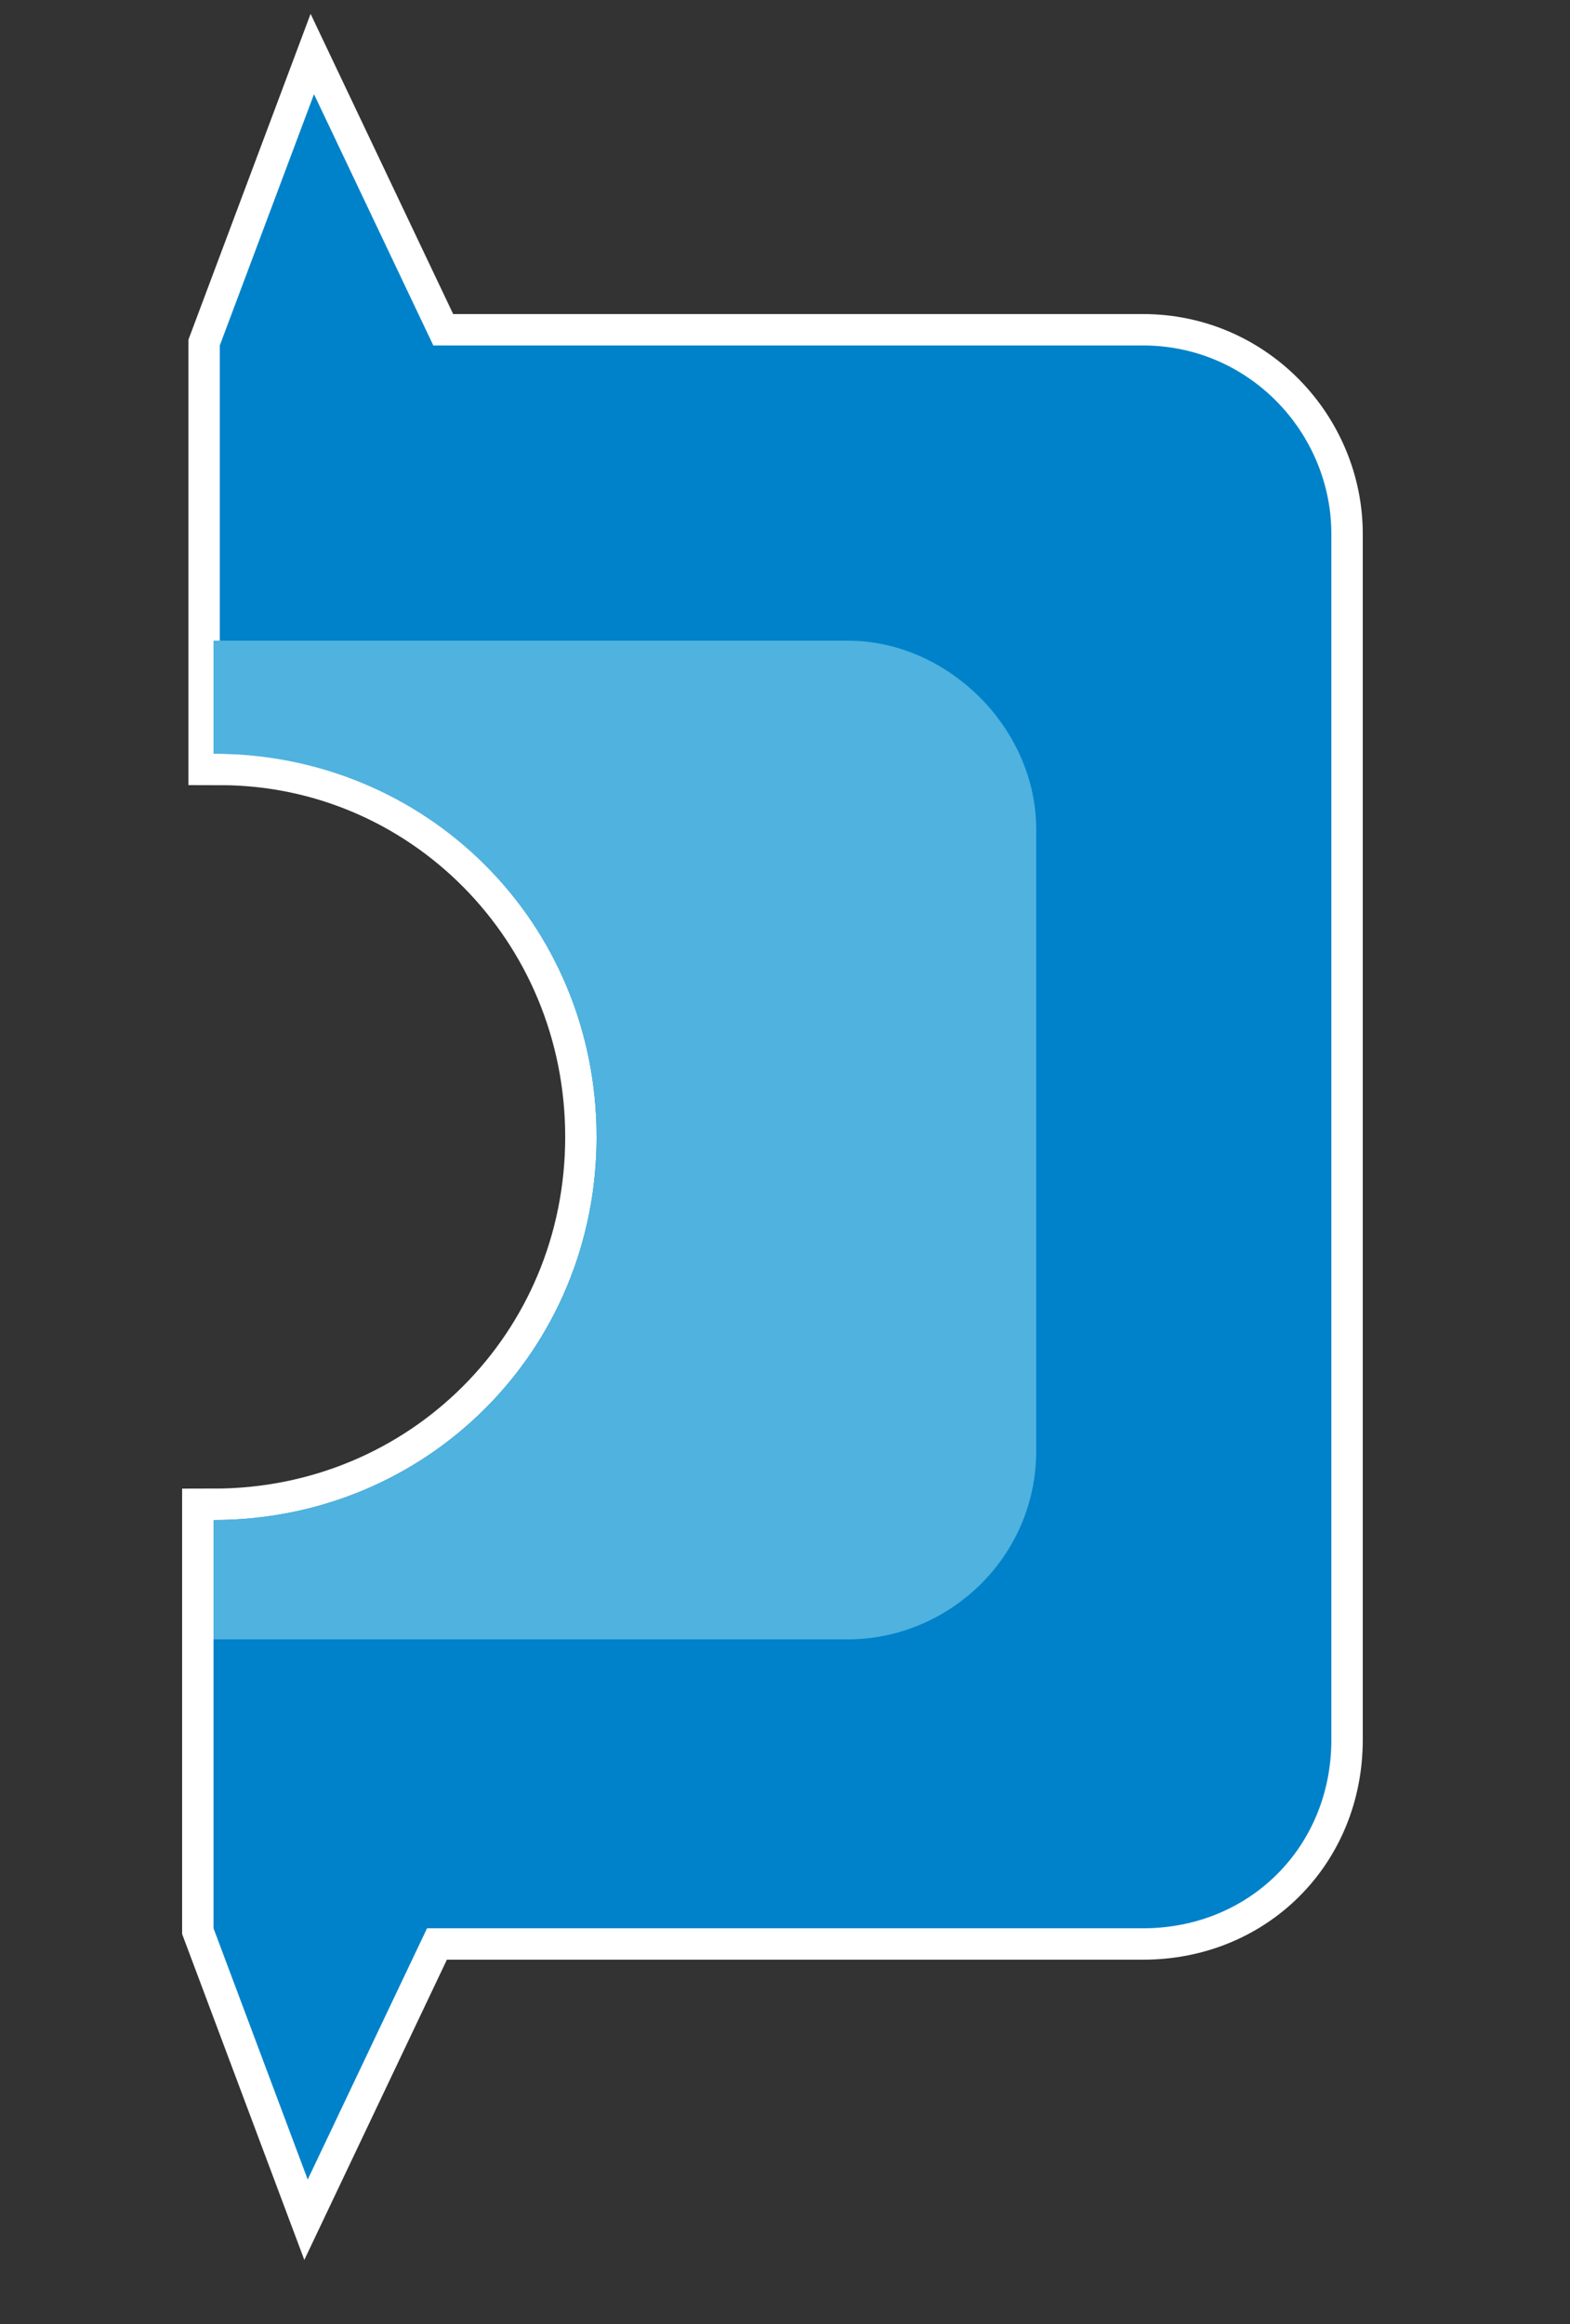 <?xml version="1.0" encoding="utf-8"?>
<!-- Generator: Adobe Illustrator 22.1.0, SVG Export Plug-In . SVG Version: 6.00 Build 0)  -->
<svg version="1.1" id="Layer_2" xmlns="http://www.w3.org/2000/svg" xmlns:xlink="http://www.w3.org/1999/xlink" x="0px" y="0px"
	 viewBox="0 0 25 37" style="enable-background:new 0 0 25 37;" xml:space="preserve">
<rect x="0" y="0" width="25" height="37" fill="#333333" stroke="none"/>
<style type="text/css">
	.st0{fill:#0082CA;stroke:#FFFFFF;stroke-miterlimit:10;}
	.st1{fill:#0082CA;}
	.st2{fill:#4FB2DF;}
</style>
<path class="st0" d="M9.5,18.1c0,3.4-2.7,6.1-6.1,6.1v6.5l1.5,4l1.9-4h11.4c1.7,0,3-1.3,3-3v-7.5v-4.5V8.5c0-1.6-1.3-3-3-3H6.9
	l-1.9-4l-1.5,4V12C6.8,12,9.5,14.7,9.5,18.1z"/>
<path class="st1" d="M9.5,18.1c0,3.4-2.7,6.1-6.1,6.1v6.5l1.5,4l1.9-4h11.4c1.7,0,3-1.3,3-3v-7.5v-4.5V8.5c0-1.6-1.3-3-3-3H6.9
	l-1.9-4l-1.5,4V12C6.8,12,9.5,14.7,9.5,18.1z"/>
<path class="st2" d="M9.5,18.1c0,3.4-2.7,6.1-6.1,6.1v1.9h10.1c1.6,0,3-1.3,3-3v-9.9c0-1.6-1.4-3-3-3H3.4V12
	C6.8,12,9.5,14.7,9.5,18.1z"/>
</svg>
